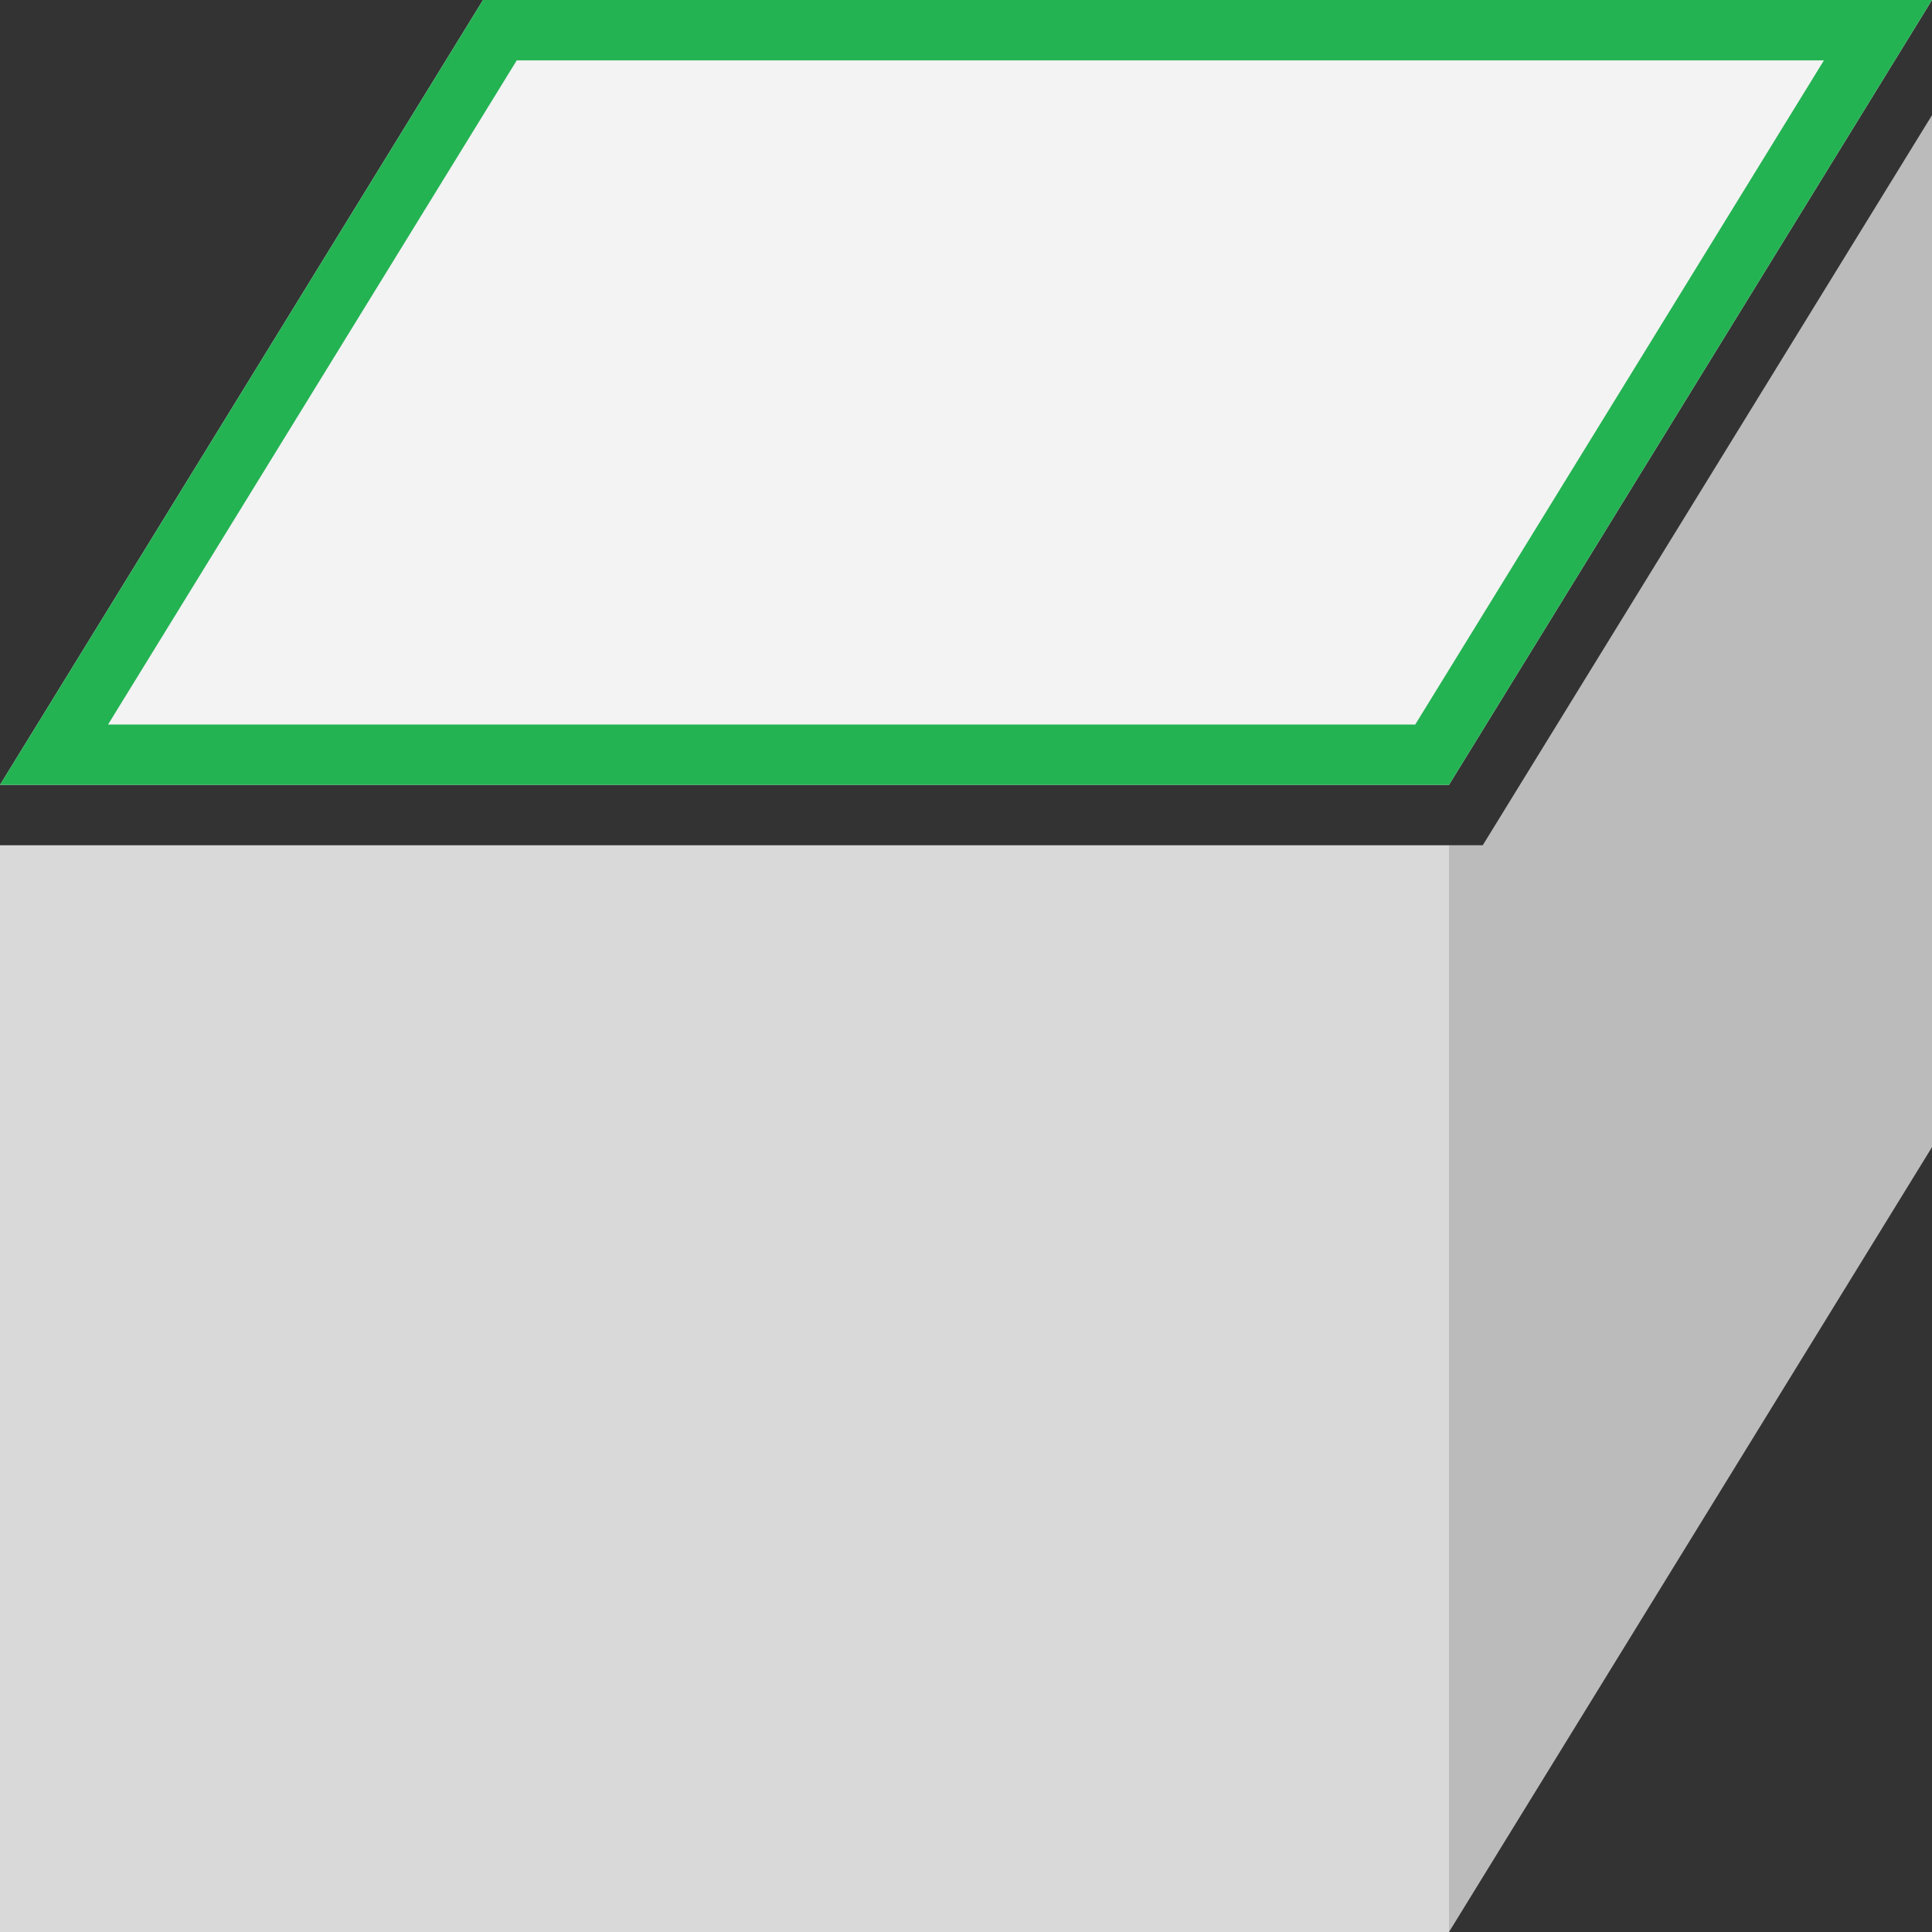 <svg width="32" height="32" viewBox="0 0 32 32" fill="none" xmlns="http://www.w3.org/2000/svg">
<rect x="0" y="0" width="32" height="32" fill="#333333" stroke="none"/>
<g clip-path="url(#clip0_441_50873)">
<path d="M0 13L8 0H32L24 13H0Z" fill="#F3F3F3"/>
<path fill-rule="evenodd" clip-rule="evenodd" d="M0 13H24L32 0H8L0 13ZM1.79 12H23.441L30.21 1H8.559L1.79 12Z" fill="#24B353"/>
<path fill-rule="evenodd" clip-rule="evenodd" d="M0 14H24V32H0V14Z" fill="#D9D9D9"/>
<path fill-rule="evenodd" clip-rule="evenodd" d="M32 1.908L24.559 14H24V32L32 19V1.908Z" fill="#BBBBBB"/>
</g>
<defs>
<clipPath id="clip0_441_50873">
<rect width="32" height="32" fill="white"/>
</clipPath>
</defs>
</svg>
